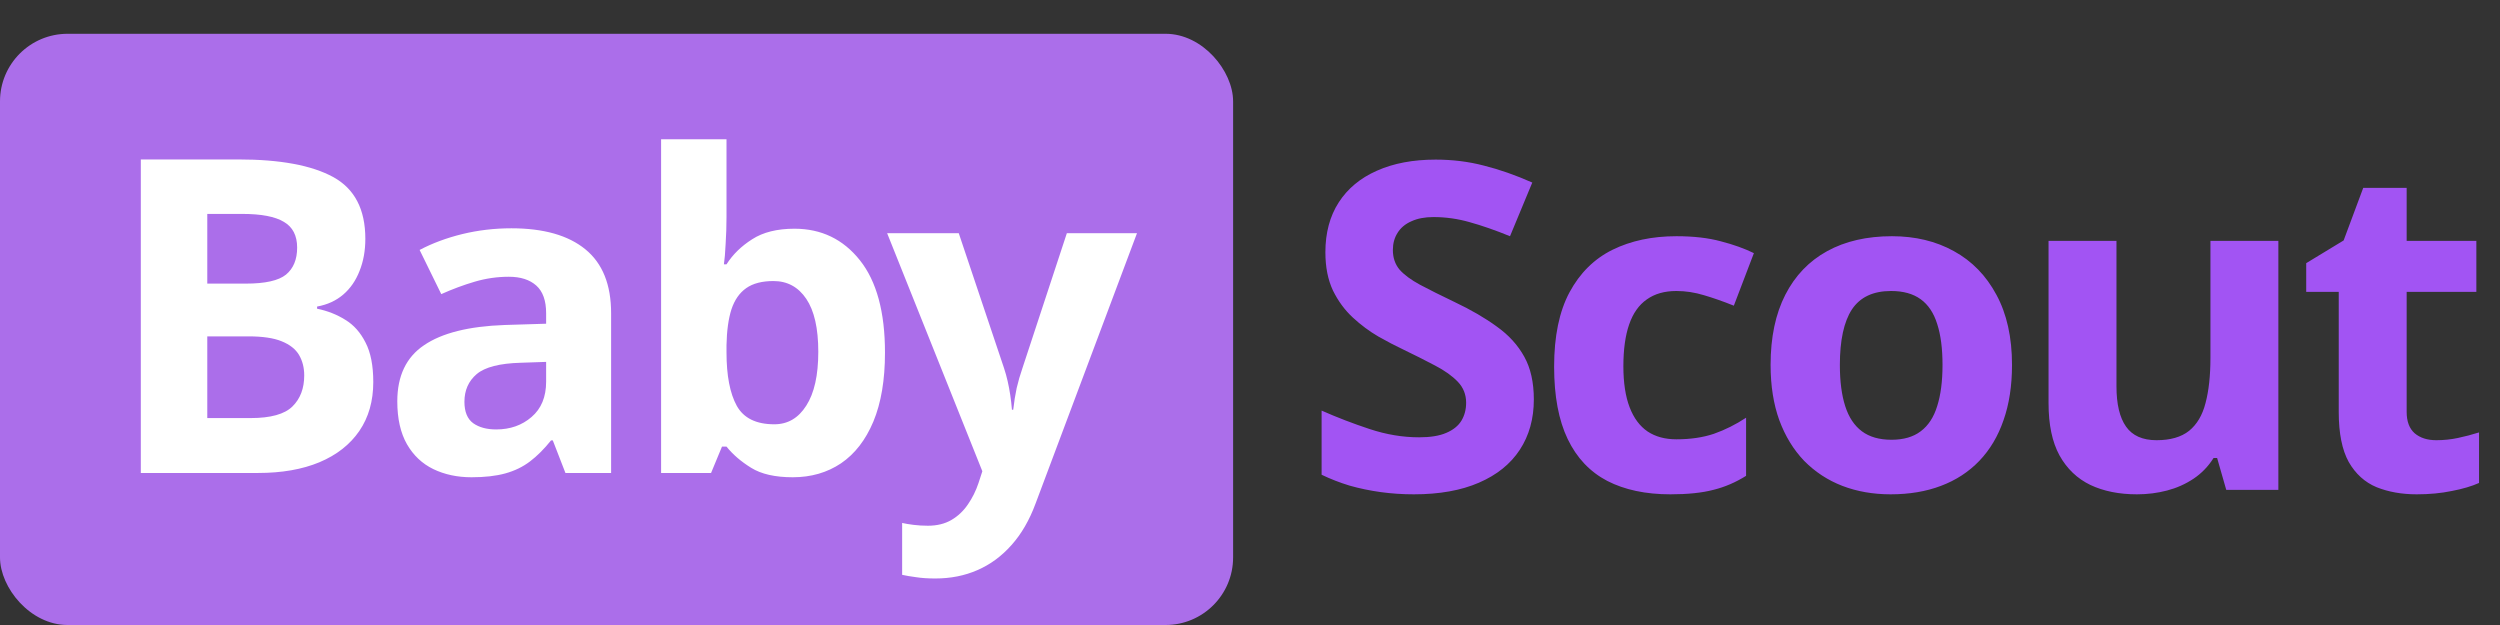 <svg width="148" height="37" viewBox="0 0 148 37" fill="none" xmlns="http://www.w3.org/2000/svg">
<rect x="0" y="0" width="148" height="37" fill="#333333" stroke="none"/>
<rect y="2" width="73" height="35" rx="4" fill="#AB6EEA"/>
<path d="M8.336 9.439H14.112C16.584 9.439 18.454 9.786 19.724 10.48C20.993 11.175 21.628 12.393 21.628 14.137C21.628 14.839 21.514 15.474 21.285 16.041C21.065 16.608 20.744 17.074 20.32 17.438C19.897 17.801 19.381 18.038 18.771 18.148V18.275C19.389 18.402 19.948 18.622 20.447 18.936C20.947 19.24 21.344 19.689 21.641 20.281C21.945 20.865 22.098 21.644 22.098 22.617C22.098 23.743 21.823 24.708 21.273 25.512C20.722 26.316 19.935 26.934 18.911 27.365C17.895 27.788 16.685 28 15.28 28H8.336V9.439ZM12.271 16.79H14.557C15.699 16.79 16.491 16.612 16.931 16.257C17.371 15.893 17.591 15.36 17.591 14.657C17.591 13.946 17.328 13.438 16.804 13.134C16.287 12.821 15.466 12.664 14.341 12.664H12.271V16.79ZM12.271 19.913V24.75H14.836C16.021 24.75 16.846 24.521 17.311 24.064C17.777 23.607 18.01 22.994 18.01 22.224C18.01 21.767 17.908 21.365 17.705 21.018C17.502 20.671 17.159 20.4 16.677 20.205C16.203 20.01 15.547 19.913 14.709 19.913H12.271ZM30.274 13.515C32.179 13.515 33.639 13.929 34.654 14.759C35.67 15.588 36.178 16.849 36.178 18.542V28H33.474L32.725 26.07H32.623C32.217 26.578 31.802 26.993 31.379 27.314C30.956 27.636 30.469 27.873 29.919 28.025C29.369 28.178 28.7 28.254 27.913 28.254C27.075 28.254 26.322 28.093 25.653 27.771C24.993 27.45 24.473 26.959 24.092 26.299C23.711 25.63 23.52 24.784 23.52 23.76C23.52 22.253 24.049 21.145 25.108 20.434C26.165 19.714 27.752 19.316 29.868 19.24L32.331 19.164V18.542C32.331 17.797 32.136 17.251 31.747 16.904C31.358 16.557 30.816 16.384 30.122 16.384C29.437 16.384 28.764 16.481 28.104 16.676C27.443 16.87 26.783 17.116 26.123 17.412L24.841 14.797C25.594 14.399 26.436 14.086 27.367 13.857C28.307 13.629 29.276 13.515 30.274 13.515ZM32.331 21.424L30.833 21.475C29.58 21.509 28.709 21.733 28.218 22.148C27.735 22.562 27.494 23.108 27.494 23.785C27.494 24.378 27.668 24.801 28.015 25.055C28.362 25.3 28.814 25.423 29.373 25.423C30.203 25.423 30.901 25.177 31.468 24.686C32.043 24.196 32.331 23.497 32.331 22.592V21.424ZM43.009 8.246V12.842C43.009 13.375 42.992 13.904 42.958 14.429C42.933 14.954 42.899 15.36 42.856 15.648H43.009C43.381 15.063 43.889 14.568 44.532 14.162C45.175 13.747 46.009 13.54 47.033 13.54C48.624 13.54 49.915 14.162 50.905 15.406C51.896 16.65 52.391 18.474 52.391 20.878C52.391 22.494 52.162 23.853 51.705 24.953C51.248 26.045 50.609 26.87 49.788 27.429C48.967 27.979 48.015 28.254 46.932 28.254C45.891 28.254 45.07 28.068 44.469 27.695C43.868 27.323 43.381 26.904 43.009 26.439H42.742L42.095 28H39.137V8.246H43.009ZM45.789 16.638C45.112 16.638 44.575 16.777 44.177 17.057C43.779 17.336 43.487 17.755 43.301 18.314C43.123 18.872 43.026 19.579 43.009 20.434V20.852C43.009 22.232 43.212 23.29 43.618 24.026C44.025 24.754 44.765 25.118 45.84 25.118C46.636 25.118 47.266 24.75 47.731 24.014C48.206 23.277 48.443 22.215 48.443 20.827C48.443 19.439 48.206 18.394 47.731 17.691C47.258 16.989 46.61 16.638 45.789 16.638ZM52.519 13.807H56.759L59.438 21.792C59.522 22.046 59.594 22.304 59.653 22.566C59.713 22.829 59.764 23.1 59.806 23.379C59.848 23.658 59.882 23.95 59.907 24.255H59.983C60.034 23.798 60.102 23.37 60.187 22.973C60.28 22.575 60.394 22.181 60.529 21.792L63.157 13.807H67.309L61.304 29.815C60.94 30.797 60.466 31.614 59.882 32.266C59.298 32.926 58.625 33.421 57.863 33.751C57.11 34.081 56.281 34.246 55.375 34.246C54.935 34.246 54.554 34.221 54.233 34.17C53.911 34.128 53.636 34.081 53.407 34.03V30.958C53.585 31 53.809 31.038 54.08 31.072C54.351 31.106 54.635 31.123 54.931 31.123C55.472 31.123 55.938 31.009 56.327 30.78C56.717 30.552 57.042 30.243 57.305 29.854C57.567 29.473 57.775 29.054 57.927 28.597L58.155 27.898L52.519 13.807Z" fill="white"/>
<path d="M90.803 23.648C90.803 24.79 90.526 25.783 89.973 26.627C89.419 27.471 88.61 28.121 87.547 28.578C86.492 29.035 85.209 29.264 83.697 29.264C83.029 29.264 82.374 29.22 81.733 29.132C81.1 29.044 80.489 28.916 79.9 28.75C79.32 28.574 78.767 28.358 78.239 28.104V24.307C79.153 24.711 80.103 25.076 81.087 25.401C82.071 25.726 83.047 25.889 84.014 25.889C84.682 25.889 85.218 25.801 85.622 25.625C86.035 25.449 86.334 25.207 86.519 24.9C86.703 24.592 86.795 24.241 86.795 23.845C86.795 23.362 86.633 22.949 86.308 22.606C85.982 22.263 85.534 21.942 84.963 21.644C84.4 21.345 83.763 21.024 83.051 20.681C82.603 20.47 82.115 20.215 81.588 19.916C81.061 19.609 80.56 19.235 80.085 18.796C79.61 18.356 79.219 17.825 78.912 17.201C78.613 16.568 78.463 15.812 78.463 14.933C78.463 13.782 78.727 12.797 79.254 11.98C79.782 11.163 80.533 10.539 81.509 10.108C82.493 9.668 83.653 9.449 84.989 9.449C85.991 9.449 86.945 9.567 87.85 9.805C88.764 10.033 89.718 10.367 90.711 10.807L89.393 13.984C88.505 13.623 87.71 13.347 87.006 13.153C86.303 12.951 85.587 12.85 84.857 12.85C84.348 12.85 83.913 12.934 83.552 13.101C83.192 13.259 82.919 13.487 82.735 13.786C82.55 14.076 82.458 14.415 82.458 14.801C82.458 15.258 82.59 15.645 82.853 15.961C83.126 16.269 83.53 16.568 84.066 16.858C84.611 17.148 85.288 17.486 86.097 17.873C87.081 18.339 87.92 18.827 88.615 19.336C89.318 19.837 89.858 20.431 90.236 21.116C90.614 21.793 90.803 22.637 90.803 23.648ZM98.886 29.264C97.427 29.264 96.183 29 95.155 28.473C94.126 27.936 93.344 27.11 92.808 25.994C92.272 24.878 92.004 23.45 92.004 21.709C92.004 19.908 92.307 18.44 92.914 17.306C93.529 16.164 94.377 15.324 95.458 14.788C96.548 14.252 97.809 13.984 99.242 13.984C100.261 13.984 101.14 14.085 101.878 14.287C102.626 14.48 103.276 14.713 103.83 14.986L102.643 18.097C102.01 17.842 101.421 17.636 100.877 17.477C100.332 17.311 99.787 17.227 99.242 17.227C98.539 17.227 97.954 17.394 97.488 17.728C97.022 18.053 96.675 18.545 96.447 19.205C96.218 19.864 96.104 20.69 96.104 21.683C96.104 22.659 96.227 23.467 96.473 24.109C96.719 24.75 97.075 25.23 97.541 25.546C98.007 25.854 98.574 26.007 99.242 26.007C100.077 26.007 100.819 25.898 101.47 25.678C102.12 25.449 102.753 25.133 103.368 24.729V28.169C102.753 28.556 102.107 28.833 101.43 29C100.762 29.176 99.914 29.264 98.886 29.264ZM119.111 21.604C119.111 22.834 118.944 23.924 118.61 24.873C118.284 25.823 117.805 26.627 117.173 27.286C116.548 27.936 115.793 28.429 114.905 28.763C114.026 29.097 113.033 29.264 111.925 29.264C110.888 29.264 109.935 29.097 109.065 28.763C108.203 28.429 107.452 27.936 106.81 27.286C106.177 26.627 105.685 25.823 105.334 24.873C104.991 23.924 104.819 22.834 104.819 21.604C104.819 19.969 105.11 18.585 105.69 17.451C106.27 16.317 107.096 15.456 108.168 14.867C109.24 14.278 110.519 13.984 112.005 13.984C113.384 13.984 114.606 14.278 115.67 14.867C116.742 15.456 117.581 16.317 118.188 17.451C118.803 18.585 119.111 19.969 119.111 21.604ZM108.92 21.604C108.92 22.571 109.025 23.384 109.236 24.043C109.447 24.702 109.777 25.199 110.225 25.533C110.673 25.867 111.257 26.034 111.978 26.034C112.69 26.034 113.266 25.867 113.705 25.533C114.153 25.199 114.479 24.702 114.681 24.043C114.892 23.384 114.997 22.571 114.997 21.604C114.997 20.628 114.892 19.82 114.681 19.178C114.479 18.528 114.153 18.04 113.705 17.715C113.257 17.39 112.673 17.227 111.952 17.227C110.888 17.227 110.115 17.592 109.632 18.321C109.157 19.051 108.92 20.145 108.92 21.604ZM134.879 14.261V29H131.794L131.254 27.115H131.043C130.726 27.616 130.331 28.024 129.856 28.341C129.382 28.657 128.859 28.89 128.287 29.04C127.716 29.189 127.123 29.264 126.508 29.264C125.453 29.264 124.534 29.079 123.752 28.71C122.97 28.332 122.359 27.748 121.92 26.956C121.489 26.166 121.274 25.137 121.274 23.872V14.261H125.295V22.87C125.295 23.924 125.484 24.72 125.862 25.256C126.239 25.792 126.842 26.06 127.668 26.06C128.485 26.06 129.127 25.875 129.593 25.506C130.058 25.128 130.384 24.579 130.568 23.858C130.761 23.129 130.858 22.241 130.858 21.195V14.261H134.879ZM144.227 26.06C144.667 26.06 145.093 26.016 145.506 25.928C145.928 25.84 146.346 25.73 146.759 25.599V28.591C146.328 28.785 145.792 28.943 145.15 29.066C144.517 29.198 143.823 29.264 143.067 29.264C142.188 29.264 141.397 29.123 140.694 28.842C140 28.552 139.451 28.055 139.046 27.352C138.651 26.64 138.453 25.651 138.453 24.386V17.28H136.528V15.579L138.743 14.234L139.903 11.123H142.474V14.261H146.6V17.28H142.474V24.386C142.474 24.948 142.632 25.37 142.949 25.651C143.274 25.924 143.7 26.06 144.227 26.06Z" fill="#A254F3"/>
</svg>
